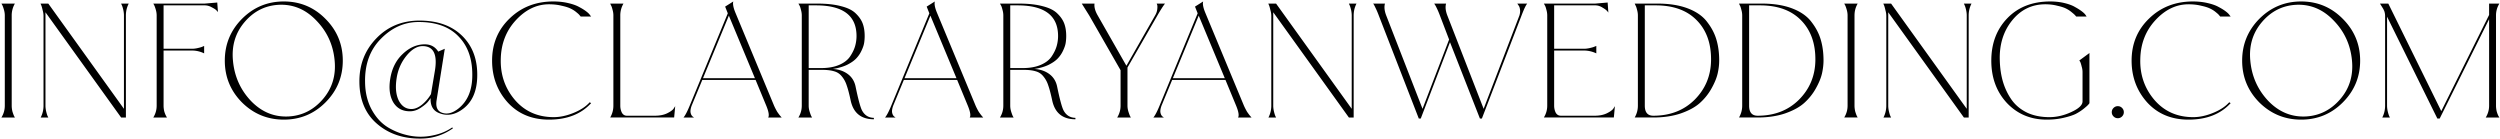 <svg xmlns="http://www.w3.org/2000/svg" fill="none" viewBox="0 0 1383 77"><path fill="currentColor" d="M2.653 8.552c0-1.045-.163-2.123-.49-3.234-.326-1.11-.62-1.927-.882-2.45l-.49-.882H8.24a12.853 12.853 0 0 0-1.764 6.566v49.882c0 1.045.131 2.123.392 3.234.327 1.045.621 1.862.882 2.45l.49.882H.791c1.242-2.025 1.862-4.214 1.862-6.566V8.552ZM67 1.986h4.214c-1.045 2.025-1.568 4.214-1.568 6.566V65h-2.646L25.153 6.788v51.646c0 1.045.13 2.123.392 3.234.261 1.11.522 1.96.784 2.548l.392.784h-4.214c1.045-2.025 1.568-4.214 1.568-6.566V8.846c0-1.045-.163-2.123-.49-3.234-.262-1.176-.523-2.09-.784-2.744l-.392-.882h4.312l41.846 58.212V8.552c0-1.045-.13-2.123-.392-3.234-.261-1.11-.523-1.927-.784-2.45l-.392-.882Zm19.668 6.566a11.44 11.44 0 0 0-.49-3.234c-.327-1.11-.62-1.927-.882-2.45l-.49-.882h28.42l6.958-.588.392 5.292a9.786 9.786 0 0 0-.882-.98c-.392-.457-1.241-1.013-2.548-1.666-1.241-.719-2.548-1.078-3.92-1.078H90.489v24.01h15.68c1.045 0 2.123-.13 3.234-.392 1.176-.261 2.058-.523 2.646-.784l.882-.392v4.116a15.314 15.314 0 0 0-6.762-1.568h-15.68v30.478c0 1.045.13 2.123.392 3.234.327 1.045.653 1.862.98 2.45l.49.882h-7.546c1.241-2.025 1.862-4.214 1.862-6.566V8.552Zm47.203 1.862C140.273 4.011 147.982.81 156.998.81s16.693 3.201 23.03 9.604c6.403 6.403 9.604 14.112 9.604 23.128s-3.201 16.725-9.604 23.128c-6.337 6.337-14.014 9.506-23.03 9.506-9.016 0-16.725-3.169-23.128-9.506-6.337-6.403-9.506-14.112-9.506-23.128s3.169-16.725 9.506-23.128Zm25.97 53.998c7.448-.457 13.72-3.659 18.816-9.604 5.096-5.945 7.252-13.034 6.468-21.266-.784-8.69-4.181-16.105-10.192-22.246-5.945-6.207-12.936-9.081-20.972-8.624-7.448.457-13.687 3.659-18.718 9.604-5.031 5.945-7.154 13.034-6.37 21.266.784 8.69 4.116 16.137 9.996 22.344 5.945 6.141 12.936 8.983 20.972 8.526Zm71.909-53.018c10.192-.065 18.195 2.777 24.01 8.526 5.815 5.75 8.559 13.393 8.232 22.932-.261 7.71-2.777 13.426-7.546 17.15-4.704 3.659-9.375 4.443-14.014 2.352-3.005-1.372-4.41-4.083-4.214-8.134-.196.392-.686 1.078-1.47 2.058-.784.98-2.156 2.123-4.116 3.43-1.895 1.241-3.855 1.862-5.88 1.862-4.116 0-7.187-1.666-9.212-4.998-1.96-3.397-2.515-7.71-1.666-12.936.915-5.75 3.234-10.355 6.958-13.818 3.724-3.528 7.775-5.292 12.152-5.292 3.267 0 5.749 1.34 7.448 4.018l3.626-1.568-4.508 28.322c-.653 3.92.425 6.305 3.234 7.154 2.809.915 5.847.033 9.114-2.646 4.639-3.855 7.089-9.473 7.35-16.856.327-9.539-2.123-17.052-7.35-22.54-5.161-5.553-12.675-8.297-22.54-8.232-7.775.065-14.667 3.169-20.678 9.31-6.011 6.076-8.918 14.08-8.722 24.01.065 5.684 1.274 10.715 3.626 15.092 2.352 4.312 5.325 7.579 8.918 9.8a36.438 36.438 0 0 0 11.858 4.606c4.247.85 8.461.85 12.642 0 4.247-.784 7.971-2.287 11.172-4.508l.392.49c-5.227 3.724-11.107 5.619-17.64 5.684-9.735.13-17.836-2.58-24.304-8.134-6.403-5.488-9.669-13.132-9.8-22.932-.131-9.604 2.94-17.673 9.212-24.206 6.272-6.599 14.177-9.93 23.716-9.996Zm8.82 27.832c1.503-9.016-.686-13.59-6.566-13.72-3.136-.065-6.174 1.699-9.114 5.292-2.94 3.593-4.769 7.775-5.488 12.544-.784 5.096-.359 9.245 1.274 12.446 1.699 3.136 4.116 4.639 7.252 4.508 1.764-.065 3.626-.882 5.586-2.45a21.964 21.964 0 0 0 4.9-5.782l2.156-12.838Zm63.114-36.848c-6.794 0-12.903 2.94-18.326 8.82-5.357 5.815-8.134 12.936-8.33 21.364-.261 8.69 2.32 16.235 7.742 22.638 5.488 6.403 12.675 9.604 21.56 9.604 3.463 0 7.122-.784 10.976-2.352 3.855-1.568 6.828-3.528 8.918-5.88l.784.49c-5.553 6.076-13.328 9.114-23.324 9.114-9.408 0-17.019-3.169-22.834-9.506-5.749-6.403-8.624-14.112-8.624-23.128 0-9.343 3.234-17.117 9.702-23.324C288.395 3.946 296.464.81 306.133.81c2.94 0 5.652.294 8.134.882 2.548.588 4.574 1.307 6.076 2.156 1.503.784 2.777 1.568 3.822 2.352 1.046.784 1.764 1.47 2.156 2.058l.686.882h-5.782a4.667 4.667 0 0 0-.588-.686c-.196-.327-.784-.882-1.764-1.666-.914-.784-1.992-1.47-3.234-2.058-1.176-.588-2.842-1.11-4.998-1.568-2.09-.523-4.41-.784-6.958-.784Zm35.64 6.174c0-1.045-.163-2.123-.49-3.234-.261-1.11-.555-1.927-.882-2.45l-.392-.882h7.35a12.853 12.853 0 0 0-1.764 6.566v49.882c0 1.437.294 2.744.882 3.92.654 1.11 1.568 1.666 2.744 1.666h15.484c2.614 0 4.835-.425 6.664-1.274 1.895-.915 3.136-1.797 3.724-2.646l.882-1.372-.588 6.272h-35.378a12.853 12.853 0 0 0 1.764-6.566V8.552ZM432.413 65h-7.448c.653-1.045.294-3.234-1.078-6.566l-5.88-14.21h-29.498l-5.88 14.21c-.588 1.633-.784 2.94-.588 3.92.196.915.555 1.6 1.078 2.058l.784.588h-5.782c.98-1.176 2.123-3.365 3.43-6.566l21.07-51.058-1.47-3.724L405.659.81c-.392 1.372.032 3.528 1.274 6.468l21.266 51.156a33.704 33.704 0 0 0 1.764 3.43c.718 1.045 1.306 1.83 1.764 2.352l.686.784Zm-43.512-21.756h28.714L403.209 8.65l-14.308 34.594Zm84.437 4.802c1.438 6.925 2.614 11.27 3.528 13.034 1.438 2.679 3.626 4.05 6.566 4.116v.784c-7.056 0-11.335-3.463-12.838-10.388-.784-3.659-1.502-6.403-2.156-8.232-.588-1.895-1.47-3.56-2.646-4.998-1.176-1.503-2.646-2.483-4.41-2.94-1.698-.523-3.985-.784-6.86-.784h-7.154v19.796c0 1.045.164 2.123.49 3.234.327 1.045.621 1.862.882 2.45l.49.882h-7.546c1.242-2.025 1.862-4.214 1.862-6.566V8.552c0-1.045-.163-2.123-.49-3.234-.261-1.11-.555-1.927-.882-2.45l-.49-.882h10.388c5.292 0 9.735.49 13.328 1.47 3.594.915 6.272 2.254 8.036 4.018 1.83 1.764 3.104 3.626 3.822 5.586.719 1.96 1.078 4.247 1.078 6.86 0 1.307-.098 2.58-.294 3.822-.196 1.241-.686 2.679-1.47 4.312a15.756 15.756 0 0 1-2.94 4.312c-1.176 1.241-2.874 2.417-5.096 3.528-2.221 1.045-4.834 1.797-7.84 2.254 3.267.196 6.044 1.143 8.33 2.842 2.287 1.699 3.724 4.05 4.312 7.056Zm-25.97-10.388h6.86c3.92 0 7.252-.588 9.996-1.764 2.744-1.176 4.77-2.744 6.076-4.704 1.307-1.96 2.222-3.855 2.744-5.684.523-1.83.784-3.691.784-5.586 0-11.303-7.48-16.954-22.442-16.954h-4.018v34.692ZM543.907 65h-7.448c.653-1.045.294-3.234-1.078-6.566l-5.88-14.21h-29.498l-5.88 14.21c-.588 1.633-.784 2.94-.588 3.92.196.915.555 1.6 1.078 2.058l.784.588h-5.782c.98-1.176 2.123-3.365 3.43-6.566l21.07-51.058-1.47-3.724L517.153.81c-.392 1.372.032 3.528 1.274 6.468l21.266 51.156a33.704 33.704 0 0 0 1.764 3.43c.718 1.045 1.306 1.83 1.764 2.352l.686.784Zm-43.512-21.756h28.714L514.703 8.65l-14.308 34.594Zm84.437 4.802c1.438 6.925 2.614 11.27 3.528 13.034 1.438 2.679 3.626 4.05 6.566 4.116v.784c-7.056 0-11.335-3.463-12.838-10.388-.784-3.659-1.502-6.403-2.156-8.232-.588-1.895-1.47-3.56-2.646-4.998-1.176-1.503-2.646-2.483-4.41-2.94-1.698-.523-3.985-.784-6.86-.784h-7.154v19.796c0 1.045.164 2.123.49 3.234.327 1.045.621 1.862.882 2.45l.49.882h-7.546c1.242-2.025 1.862-4.214 1.862-6.566V8.552c0-1.045-.163-2.123-.49-3.234-.261-1.11-.555-1.927-.882-2.45l-.49-.882h10.388c5.292 0 9.735.49 13.328 1.47 3.594.915 6.272 2.254 8.036 4.018 1.83 1.764 3.104 3.626 3.822 5.586.719 1.96 1.078 4.247 1.078 6.86 0 1.307-.098 2.58-.294 3.822-.196 1.241-.686 2.679-1.47 4.312a15.756 15.756 0 0 1-2.94 4.312c-1.176 1.241-2.874 2.417-5.096 3.528-2.221 1.045-4.834 1.797-7.84 2.254 3.267.196 6.044 1.143 8.33 2.842 2.287 1.699 3.724 4.05 4.312 7.056Zm-25.97-10.388h6.86c3.92 0 7.252-.588 9.996-1.764 2.744-1.176 4.77-2.744 6.076-4.704 1.307-1.96 2.222-3.855 2.744-5.684.523-1.83.784-3.691.784-5.586 0-11.303-7.48-16.954-22.442-16.954h-4.018v34.692Zm81.42-29.106L623.72 37.364v21.07c0 1.045.163 2.123.49 3.234.327 1.045.621 1.862.882 2.45l.49.882h-7.546c1.241-2.025 1.862-4.214 1.862-6.566v-19.6L602.552 8.552l-4.116-6.566h7.056c-.261 1.895.327 4.083 1.764 6.566l15.876 27.832 15.876-27.832c.653-1.11 1.045-2.221 1.176-3.332.131-1.11.131-1.927 0-2.45l-.294-.784h4.606c-.915 1.11-2.319 3.3-4.214 6.566ZM692.342 65h-7.448c.654-1.045.294-3.234-1.078-6.566l-5.88-14.21h-29.498l-5.88 14.21c-.588 1.633-.784 2.94-.588 3.92.196.915.556 1.6 1.078 2.058l.784.588h-5.782c.98-1.176 2.124-3.365 3.43-6.566l21.07-51.058-1.47-3.724L665.588.81c-.392 1.372.033 3.528 1.274 6.468l21.266 51.156a34.115 34.115 0 0 0 1.764 3.43c.719 1.045 1.307 1.83 1.764 2.352l.686.784ZM648.83 43.244h28.714L663.138 8.65 648.83 43.244Zm97.374-41.258h4.214c-1.045 2.025-1.568 4.214-1.568 6.566V65h-2.646L704.358 6.788v51.646c0 1.045.131 2.123.392 3.234.261 1.11.523 1.96.784 2.548l.392.784h-4.214c1.045-2.025 1.568-4.214 1.568-6.566V8.846c0-1.045-.163-2.123-.49-3.234-.261-1.176-.523-2.09-.784-2.744l-.392-.882h4.312l41.846 58.212V8.552a14.12 14.12 0 0 0-.392-3.234c-.261-1.11-.523-1.927-.784-2.45l-.392-.882Zm93.168 0h5.488c-.784.915-1.829 3.103-3.136 6.566l-21.952 57.036h-1.078L802.132 23.35l-16.17 42.238h-1.078L762.736 8.552c-.588-1.568-1.143-2.875-1.666-3.92-.523-1.11-.882-1.83-1.078-2.156l-.392-.49h6.566c-.523 1.83-.294 4.018.686 6.566l20.09 51.646 14.7-38.318-5.096-13.328c-.588-1.568-1.143-2.875-1.666-3.92-.523-1.11-.915-1.83-1.176-2.156l-.294-.49h6.566c-.523 1.83-.294 4.018.686 6.566l20.09 51.646 19.796-51.646c.392-1.307.49-2.45.294-3.43-.131-.98-.425-1.731-.882-2.254l-.588-.882Zm16.559 6.566c0-1.045-.163-2.123-.49-3.234-.261-1.11-.555-1.927-.882-2.45l-.49-.882h28.42l6.86-.588.392 5.586c-.196-.327-.49-.686-.882-1.078-.392-.457-1.209-1.045-2.45-1.764-1.241-.784-2.548-1.176-3.92-1.176h-22.736v24.01h16.464c1.045 0 2.123-.13 3.234-.392 1.176-.261 2.058-.523 2.646-.784l.98-.392v4.116c-2.221-1.045-4.508-1.568-6.86-1.568h-16.464v30.478c0 1.437.294 2.744.882 3.92.653 1.11 1.601 1.666 2.842 1.666h18.718c2.548 0 4.737-.425 6.566-1.274 1.895-.915 3.136-1.797 3.724-2.646l.882-1.372-.588 6.272h-38.71c1.241-2.025 1.862-4.214 1.862-6.566V8.552Zm60.926-6.566c6.664 0 12.348.915 17.052 2.744 4.704 1.83 8.232 4.345 10.584 7.546 2.417 3.136 4.116 6.435 5.096 9.898.98 3.397 1.47 7.154 1.47 11.27 0 2.352-.294 4.802-.882 7.35-.588 2.483-1.731 5.227-3.43 8.232-1.633 2.94-3.757 5.586-6.37 7.938-2.548 2.287-6.076 4.214-10.584 5.782-4.443 1.503-9.506 2.254-15.19 2.254h-10.29a12.853 12.853 0 0 0 1.764-6.566V8.552c0-1.045-.163-2.123-.49-3.234-.261-1.11-.555-1.927-.882-2.45l-.392-.882h12.544Zm-2.254 62.034c9.277 0 16.889-2.94 22.834-8.82 5.945-5.945 8.983-13.197 9.114-21.756.131-9.343-2.515-16.758-7.938-22.246-5.357-5.488-12.936-8.232-22.736-8.232h-5.978v55.468c0 3.724 1.568 5.586 4.704 5.586Zm59.963-62.034c6.664 0 12.348.915 17.052 2.744 4.704 1.83 8.232 4.345 10.582 7.546 2.42 3.136 4.12 6.435 5.1 9.898.98 3.397 1.47 7.154 1.47 11.27 0 2.352-.3 4.802-.88 7.35-.59 2.483-1.74 5.227-3.43 8.232-1.64 2.94-3.76 5.586-6.374 7.938-2.548 2.287-6.076 4.214-10.584 5.782-4.443 1.503-9.506 2.254-15.19 2.254h-10.29a12.853 12.853 0 0 0 1.764-6.566V8.552c0-1.045-.163-2.123-.49-3.234-.261-1.11-.555-1.927-.882-2.45l-.392-.882h12.544Zm-2.254 62.034c9.277 0 16.889-2.94 22.834-8.82 5.944-5.945 8.984-13.197 9.114-21.756.13-9.343-2.52-16.758-7.938-22.246-5.357-5.488-12.936-8.232-22.736-8.232h-5.978v55.468c0 3.724 1.568 5.586 4.704 5.586Zm49.768-55.468c0-1.045-.16-2.123-.49-3.234-.32-1.11-.62-1.927-.88-2.45l-.49-.882h7.45c-1.18 2.025-1.76 4.214-1.76 6.566v49.882c0 1.045.13 2.123.39 3.234.32 1.045.62 1.862.88 2.45l.49.882h-7.45c1.24-2.025 1.86-4.214 1.86-6.566V8.552Zm64.35-6.566h4.21c-1.04 2.025-1.57 4.214-1.57 6.566V65h-2.64l-41.85-58.212v51.646c0 1.045.13 2.123.39 3.234.27 1.11.53 1.96.79 2.548l.39.784h-4.21c1.04-2.025 1.56-4.214 1.56-6.566V8.846c0-1.045-.16-2.123-.49-3.234-.26-1.176-.52-2.09-.78-2.744l-.39-.882h4.31L1088 60.198V8.552c0-1.045-.13-2.123-.4-3.234-.26-1.11-.52-1.927-.78-2.45l-.39-.882Zm15.16 31.556c0-9.539 2.97-17.379 8.92-23.52 5.94-6.141 13.85-9.212 23.71-9.212 2.81 0 5.43.294 7.84.882 2.42.588 4.35 1.307 5.78 2.156 1.44.784 2.68 1.568 3.73 2.352 1.04.784 1.76 1.47 2.15 2.058l.59.882h-5.78a4.827 4.827 0 0 0-.59-.686c-.26-.327-.88-.882-1.86-1.666-.91-.784-1.96-1.47-3.14-2.058-1.17-.588-2.8-1.11-4.9-1.568-2.02-.523-4.21-.784-6.56-.784-7.51 0-13.69 3.038-18.52 9.114-4.77 6.01-6.99 13.36-6.67 22.05.13 4.377.75 8.395 1.86 12.054 1.12 3.593 2.72 6.86 4.81 9.8 2.15 2.94 4.99 5.26 8.52 6.958 3.53 1.633 7.61 2.45 12.25 2.45 4.05 0 8.1-.947 12.15-2.842 4.12-1.895 6.18-3.855 6.18-5.88v-16.17c0-1.045-.16-2.09-.49-3.136-.26-1.11-.52-1.96-.79-2.548l-.49-.784 5.59-4.116v27.734c-.13.261-.39.588-.78.98-.33.392-1.15 1.11-2.45 2.156a27.186 27.186 0 0 1-4.41 2.842c-1.64.784-3.89 1.503-6.77 2.156-2.8.653-5.88.98-9.21.98-8.88 0-16.23-3.07-22.05-9.212-5.75-6.207-8.62-14.014-8.62-23.422Zm72.33 30.87c-.65.653-1.44.98-2.35.98-.92 0-1.7-.327-2.36-.98-.65-.653-.98-1.437-.98-2.352 0-.915.33-1.699.98-2.352.66-.653 1.44-.98 2.36-.98.91 0 1.7.327 2.35.98.65.653.98 1.437.98 2.352 0 .915-.33 1.699-.98 2.352Zm36.74-62.034c-6.79 0-12.9 2.94-18.32 8.82-5.36 5.815-8.14 12.936-8.33 21.364-.27 8.69 2.32 16.235 7.74 22.638 5.49 6.403 12.67 9.604 21.56 9.604 3.46 0 7.12-.784 10.97-2.352 3.86-1.568 6.83-3.528 8.92-5.88l.79.49c-5.56 6.076-13.33 9.114-23.33 9.114-9.41 0-17.02-3.169-22.83-9.506-5.75-6.403-8.63-14.112-8.63-23.128 0-9.343 3.24-17.117 9.71-23.324 6.46-6.272 14.53-9.408 24.2-9.408 2.94 0 5.65.294 8.14.882 2.54.588 4.57 1.307 6.07 2.156 1.5.784 2.78 1.568 3.82 2.352 1.05.784 1.77 1.47 2.16 2.058l.69.882h-5.79a4.664 4.664 0 0 0-.58-.686c-.2-.327-.79-.882-1.77-1.666-.91-.784-1.99-1.47-3.23-2.058-1.18-.588-2.84-1.11-5-1.568-2.09-.523-4.41-.784-6.96-.784Zm39.2 8.036c6.41-6.403 14.12-9.604 23.13-9.604 9.02 0 16.69 3.201 23.03 9.604 6.4 6.403 9.61 14.112 9.61 23.128s-3.21 16.725-9.61 23.128c-6.34 6.337-14.01 9.506-23.03 9.506-9.01 0-16.72-3.169-23.13-9.506-6.33-6.403-9.5-14.112-9.5-23.128s3.17-16.725 9.5-23.128Zm25.97 53.998c7.45-.457 13.72-3.659 18.82-9.604 5.1-5.945 7.25-13.034 6.47-21.266-.79-8.69-4.18-16.105-10.19-22.246-5.95-6.207-12.94-9.081-20.98-8.624-7.44.457-13.68 3.659-18.71 9.604-5.03 5.945-7.16 13.034-6.37 21.266.78 8.69 4.11 16.137 9.99 22.344 5.95 6.141 12.94 8.983 20.97 8.526Zm104.96-55.86v49.882c0 1.045.13 2.123.39 3.234.33 1.11.66 1.96.98 2.548l.49.784h-7.54c1.24-2.025 1.86-4.214 1.86-6.566V10.61l-27.34 54.978h-1.28l-27.83-56.35v49.196c0 1.045.13 2.123.39 3.234.27 1.11.53 1.96.79 2.548l.39.784h-4.21c1.04-2.025 1.56-4.214 1.56-6.566V8.846c0-.915-.16-1.862-.49-2.842l-.39-.686h.1l-2.06-3.332h4.61l29.3 59.486 26.46-53.214V1.986h5.68c-1.24 2.025-1.86 4.214-1.86 6.566Z"/><a><path fill="none" d="M.441.162h1396.07v123.676H.441z"/></a></svg>
